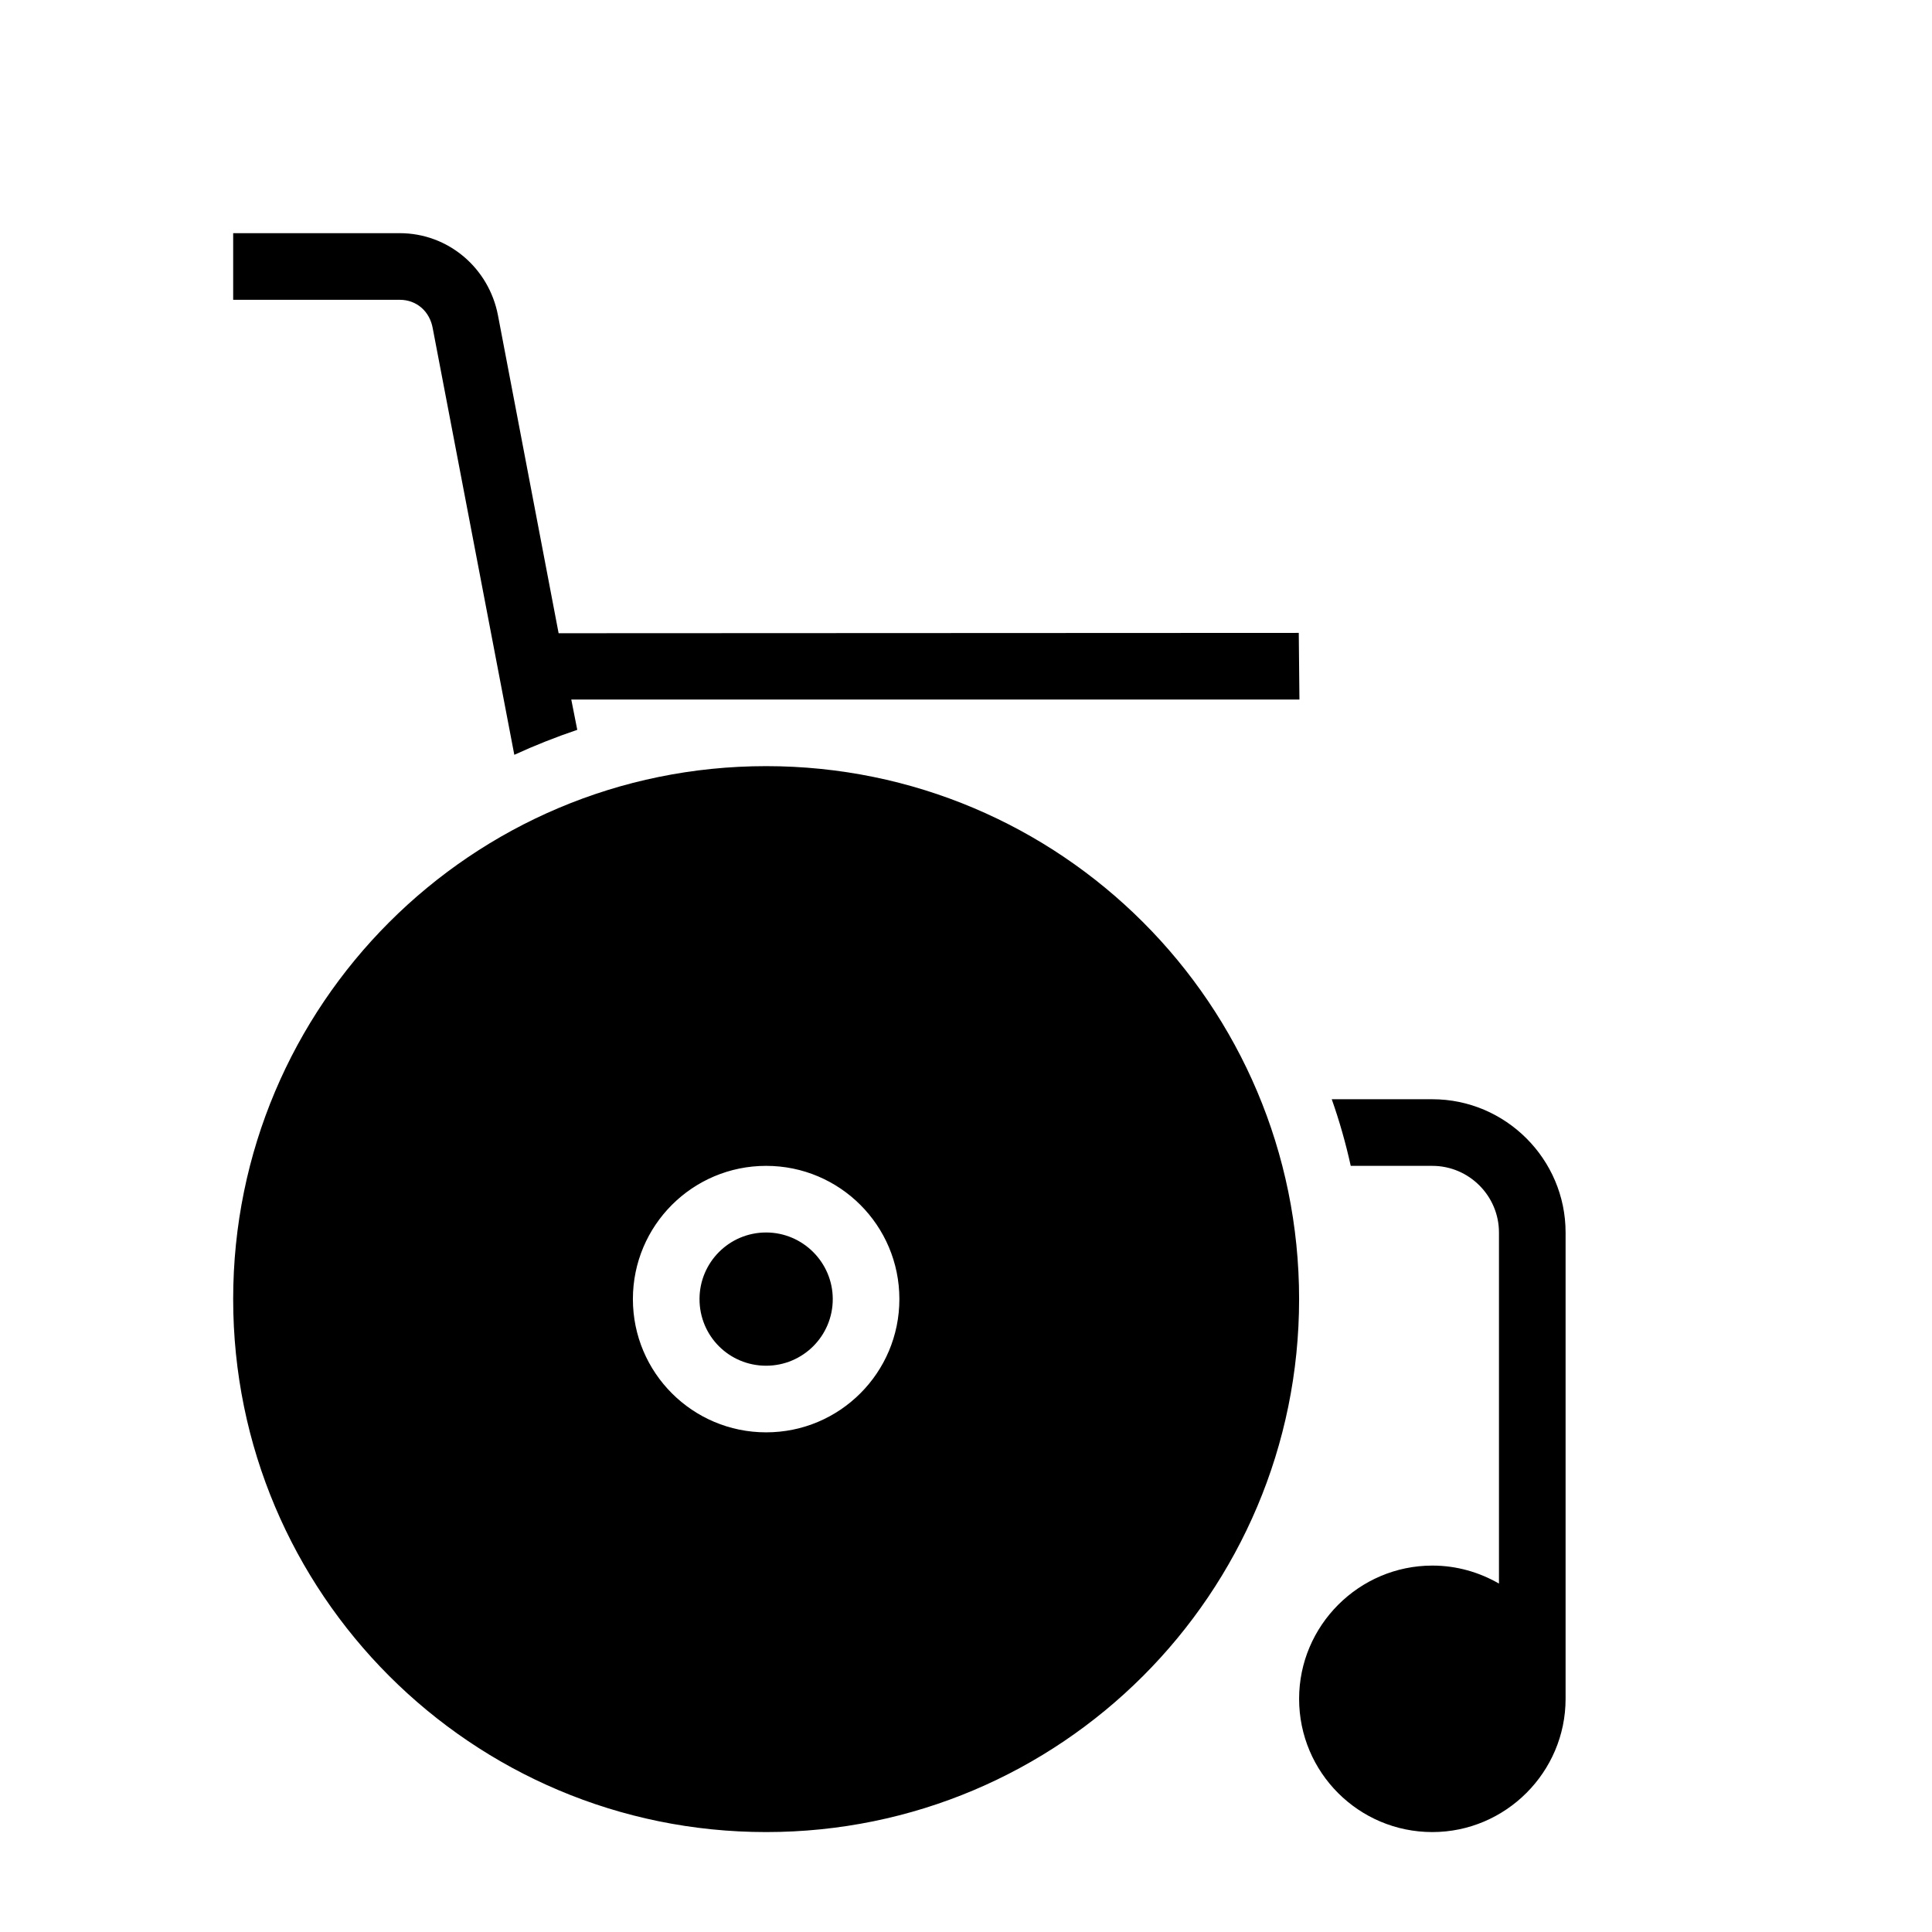 <?xml version="1.0" encoding="UTF-8"?>
<!DOCTYPE svg PUBLIC "-//W3C//DTD SVG 1.1//EN" "http://www.w3.org/Graphics/SVG/1.1/DTD/svg11.dtd">
<svg xmlns="http://www.w3.org/2000/svg" xml:space="preserve" width="580px" height="580px" shape-rendering="geometricPrecision" text-rendering="geometricPrecision" image-rendering="optimizeQuality" fill-rule="nonzero" clip-rule="nonzero" viewBox="0 0 5800 5800" xmlns:xlink="http://www.w3.org/1999/xlink">
	<title>wheelchair icon</title>
	<desc>wheelchair icon from the IconExperience.com I-Collection. Copyright by INCORS GmbH (www.incors.com).</desc>
	<path id="curve0"  d="M2300 2300c884,0 1600,716 1600,1600 0,884 -716,1600 -1600,1600 -884,0 -1600,-716 -1600,-1600 0,-884 716,-1600 1600,-1600zm-623 -399l2222 -1 2 200 -2186 0 18 91c-65,22 -128,47 -189,75l-245 -1281c-9,-50 -48,-85 -99,-85l-500 0 0 -200 500 0c146,0 268,105 295,247l182 954zm623 1599c-221,0 -400,179 -400,400 0,221 179,400 400,400 221,0 400,-179 400,-400 0,-221 -179,-400 -400,-400zm200 400c0,111 -90,200 -200,200 -111,0 -200,-89 -200,-200 0,-110 89,-200 200,-200 110,0 200,90 200,200zm1498 -600l302 0c220,0 400,180 400,400l0 1382c0,6 0,12 0,18 0,220 -180,400 -400,400 -221,0 -400,-179 -400,-400 0,-220 180,-400 400,-400 73,0 141,20 200,54l0 -1054c0,-110 -90,-200 -200,-200l-245 0c-15,-68 -34,-135 -57,-200z"/>
</svg>